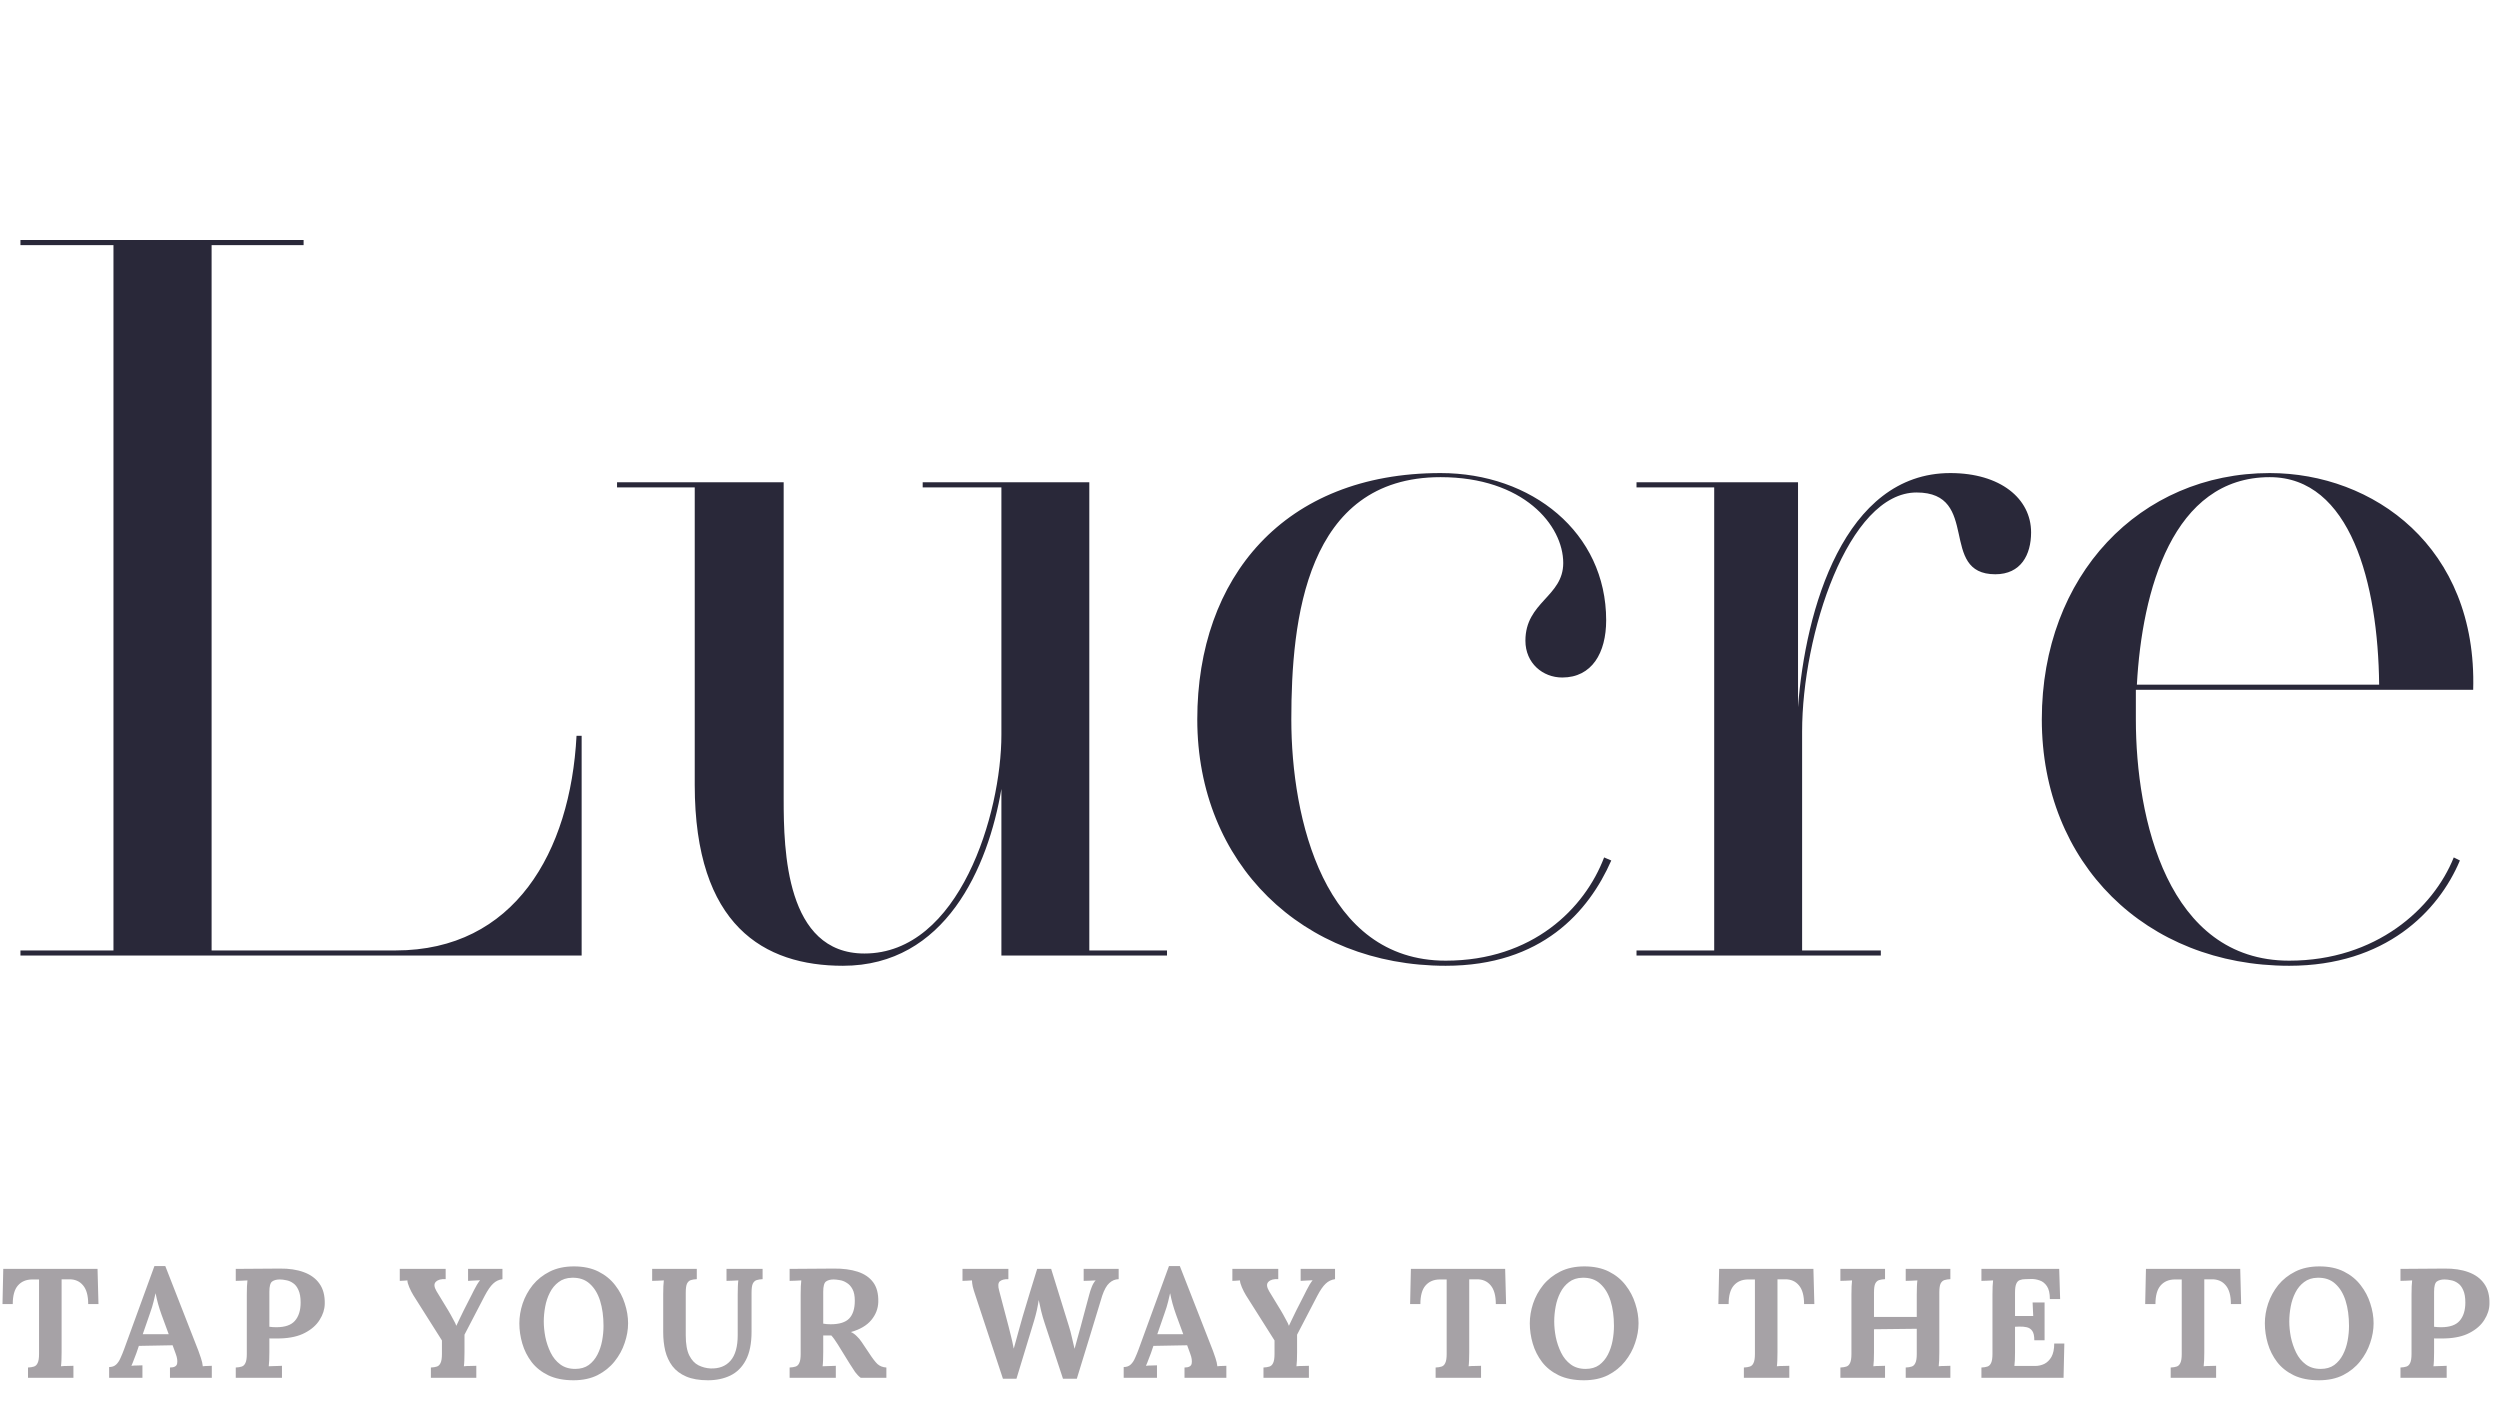 <svg width="225" height="128" viewBox="0 0 225 128" fill="none" xmlns="http://www.w3.org/2000/svg">
<path d="M51.888 66.22C51.336 76.708 46.276 85.54 35.604 85.54H19.044V22.06H27.324V21.6H1.84V22.06H10.212V85.54H1.84V86H52.348V66.22H51.888ZM62.526 43.864V70.636C62.526 83.332 68.782 86.92 75.866 86.92C85.066 86.92 88.93 78.088 90.126 71.004V86H105.03V85.54H98.038V43.404H83.042V43.864H90.126V66.128C90.126 73.212 86.354 85.816 77.798 85.816C70.714 85.816 70.53 76.524 70.53 71.924V43.404H55.534V43.864H62.526ZM144.371 77.168C142.623 81.768 137.931 86.46 130.111 86.46C119.163 86.46 116.219 73.672 116.219 64.748C116.219 55.824 117.507 42.944 129.651 42.944C137.103 42.944 140.691 47.268 140.691 50.672C140.691 53.708 137.287 54.168 137.287 57.664C137.287 59.688 138.851 60.976 140.599 60.976C143.267 60.976 144.555 58.768 144.555 55.824C144.555 47.912 137.839 42.576 129.651 42.576C115.575 42.576 107.755 51.96 107.755 64.748C107.755 77.72 117.231 86.92 130.111 86.92C138.759 86.92 142.991 82.044 145.015 77.444L144.371 77.168ZM175.53 42.576C165.962 42.576 162.466 54.904 161.822 63.644V43.404H147.286V43.864H154.278V85.54H147.286V86H169.274V85.54H162.19V65.852C162.19 57.112 166.33 44.324 172.494 44.324C178.29 44.324 174.426 51.684 179.578 51.684C181.878 51.684 182.798 49.936 182.798 47.912C182.798 44.876 180.038 42.576 175.53 42.576ZM204.279 42.576C192.595 42.576 183.763 51.776 183.763 64.748C183.763 77.72 193.147 86.92 206.027 86.92C214.675 86.92 219.459 82.044 221.391 77.444L220.839 77.168C218.999 81.768 213.847 86.46 206.027 86.46C195.079 86.46 192.227 73.672 192.227 64.748C192.227 63.92 192.227 63 192.227 62.08H222.587C222.955 49.2 213.571 42.576 204.279 42.576ZM192.319 61.62C192.779 53.156 195.539 42.944 204.279 42.944C211.547 42.944 214.031 52.512 214.123 61.62H192.319Z" fill="#292839"/>
<path d="M7.938 117.364C7.938 116.608 7.784 116.048 7.476 115.684C7.168 115.311 6.748 115.129 6.216 115.138H5.544V121.704C5.544 121.956 5.539 122.199 5.53 122.432C5.521 122.665 5.507 122.843 5.488 122.964C5.647 122.945 5.847 122.936 6.09 122.936C6.342 122.927 6.515 122.922 6.608 122.922V124H2.52V123.076C2.735 123.067 2.912 123.039 3.052 122.992C3.201 122.945 3.313 122.838 3.388 122.67C3.472 122.502 3.514 122.231 3.514 121.858V115.152H2.87C2.338 115.161 1.918 115.343 1.61 115.698C1.302 116.053 1.148 116.608 1.148 117.364H0.224L0.294 114.2H8.778L8.862 117.364H7.938ZM9.823 124V123.034C10.085 123.034 10.294 122.959 10.453 122.81C10.612 122.661 10.742 122.465 10.845 122.222C10.957 121.979 11.065 121.718 11.167 121.438L13.897 113.948H14.877L17.859 121.578C17.915 121.718 17.99 121.933 18.083 122.222C18.177 122.502 18.233 122.749 18.251 122.964C18.41 122.945 18.559 122.936 18.699 122.936C18.849 122.927 18.97 122.922 19.063 122.922V124H15.297V123.076C15.68 123.076 15.895 122.959 15.941 122.726C15.988 122.483 15.946 122.189 15.815 121.844L15.535 121.074L12.497 121.13L12.273 121.788C12.226 121.909 12.156 122.091 12.063 122.334C11.979 122.567 11.9 122.763 11.825 122.922C11.975 122.903 12.152 122.894 12.357 122.894C12.572 122.885 12.726 122.88 12.819 122.88V124H9.823ZM12.847 120.08H15.185L14.541 118.33C14.42 117.994 14.312 117.658 14.219 117.322C14.126 116.977 14.056 116.673 14.009 116.412H13.995C13.958 116.571 13.902 116.809 13.827 117.126C13.752 117.443 13.636 117.821 13.477 118.26L12.847 120.08ZM21.219 123.076C21.433 123.067 21.611 123.039 21.751 122.992C21.9 122.945 22.012 122.838 22.087 122.67C22.171 122.502 22.213 122.231 22.213 121.858V116.496C22.213 116.244 22.217 116.001 22.227 115.768C22.245 115.535 22.259 115.357 22.269 115.236C22.119 115.245 21.933 115.255 21.709 115.264C21.485 115.264 21.321 115.269 21.219 115.278V114.2C21.881 114.191 22.544 114.186 23.207 114.186C23.869 114.186 24.532 114.181 25.195 114.172C26.016 114.163 26.73 114.27 27.337 114.494C27.953 114.718 28.424 115.063 28.751 115.53C29.087 115.997 29.245 116.603 29.227 117.35C29.217 117.845 29.063 118.325 28.765 118.792C28.475 119.259 28.037 119.646 27.449 119.954C26.87 120.262 26.137 120.43 25.251 120.458C24.868 120.467 24.532 120.467 24.243 120.458V121.69C24.243 121.951 24.238 122.199 24.229 122.432C24.219 122.665 24.205 122.843 24.187 122.964C24.289 122.955 24.42 122.95 24.579 122.95C24.737 122.941 24.891 122.936 25.041 122.936C25.199 122.927 25.311 122.922 25.377 122.922V124H21.219V123.076ZM24.243 119.408C24.439 119.436 24.649 119.45 24.873 119.45C25.647 119.45 26.203 119.259 26.539 118.876C26.884 118.484 27.057 117.933 27.057 117.224C27.057 116.757 26.991 116.384 26.861 116.104C26.739 115.824 26.581 115.619 26.385 115.488C26.189 115.348 25.983 115.259 25.769 115.222C25.554 115.175 25.358 115.152 25.181 115.152C24.891 115.152 24.663 115.213 24.495 115.334C24.327 115.455 24.243 115.763 24.243 116.258V119.408ZM38.78 124V123.076C38.995 123.067 39.172 123.039 39.312 122.992C39.461 122.945 39.573 122.838 39.648 122.67C39.732 122.502 39.774 122.231 39.774 121.858V120.64L37.198 116.566C37.067 116.351 36.946 116.113 36.834 115.852C36.722 115.591 36.666 115.385 36.666 115.236C36.517 115.245 36.391 115.255 36.288 115.264C36.185 115.264 36.083 115.269 35.98 115.278V114.2H40.11V115.124C39.709 115.096 39.415 115.175 39.228 115.362C39.041 115.539 39.06 115.819 39.284 116.202L40.348 117.952C40.395 118.027 40.465 118.148 40.558 118.316C40.651 118.475 40.745 118.647 40.838 118.834C40.941 119.011 41.015 119.17 41.062 119.31H41.076C41.123 119.198 41.202 119.03 41.314 118.806C41.426 118.582 41.566 118.293 41.734 117.938L42.462 116.51C42.509 116.407 42.574 116.277 42.658 116.118C42.742 115.95 42.831 115.787 42.924 115.628C43.027 115.46 43.12 115.325 43.204 115.222C43.055 115.231 42.863 115.241 42.63 115.25C42.397 115.259 42.229 115.269 42.126 115.278V114.2H45.22V115.124C44.893 115.171 44.613 115.306 44.38 115.53C44.147 115.745 43.895 116.109 43.624 116.622C43.325 117.201 43.022 117.784 42.714 118.372C42.406 118.96 42.103 119.543 41.804 120.122V121.704C41.804 121.956 41.799 122.199 41.79 122.432C41.781 122.665 41.767 122.843 41.748 122.964C41.907 122.945 42.107 122.936 42.35 122.936C42.602 122.927 42.775 122.922 42.868 122.922V124H38.78ZM51.614 124.224C50.727 124.224 49.971 124.075 49.346 123.776C48.73 123.477 48.231 123.081 47.848 122.586C47.465 122.082 47.185 121.527 47.008 120.92C46.831 120.313 46.742 119.707 46.742 119.1C46.742 118.512 46.84 117.919 47.036 117.322C47.241 116.715 47.545 116.16 47.946 115.656C48.357 115.152 48.87 114.746 49.486 114.438C50.102 114.13 50.825 113.976 51.656 113.976C52.505 113.976 53.238 114.13 53.854 114.438C54.47 114.746 54.974 115.157 55.366 115.67C55.758 116.174 56.047 116.725 56.234 117.322C56.43 117.919 56.528 118.512 56.528 119.1C56.528 119.679 56.425 120.267 56.22 120.864C56.024 121.461 55.721 122.017 55.31 122.53C54.909 123.034 54.4 123.445 53.784 123.762C53.168 124.07 52.445 124.224 51.614 124.224ZM51.768 123.202C52.253 123.202 52.659 123.085 52.986 122.852C53.313 122.609 53.574 122.297 53.77 121.914C53.966 121.531 54.106 121.116 54.19 120.668C54.274 120.211 54.316 119.767 54.316 119.338C54.316 118.479 54.213 117.723 54.008 117.07C53.803 116.417 53.49 115.903 53.07 115.53C52.659 115.157 52.127 114.979 51.474 114.998C50.998 115.007 50.597 115.138 50.27 115.39C49.943 115.633 49.682 115.95 49.486 116.342C49.29 116.725 49.15 117.145 49.066 117.602C48.982 118.059 48.94 118.503 48.94 118.932C48.94 119.371 48.987 119.837 49.08 120.332C49.183 120.827 49.341 121.293 49.556 121.732C49.771 122.171 50.06 122.525 50.424 122.796C50.788 123.067 51.236 123.202 51.768 123.202ZM62.712 115.124C62.506 115.133 62.329 115.161 62.18 115.208C62.03 115.255 61.914 115.362 61.83 115.53C61.755 115.689 61.718 115.959 61.718 116.342V120.192C61.718 120.967 61.825 121.569 62.04 121.998C62.254 122.418 62.53 122.712 62.866 122.88C63.211 123.048 63.57 123.141 63.944 123.16C64.718 123.188 65.32 122.955 65.75 122.46C66.179 121.965 66.394 121.2 66.394 120.164V116.496C66.394 116.244 66.398 116.001 66.408 115.768C66.417 115.535 66.431 115.357 66.45 115.236C66.3 115.245 66.109 115.255 65.876 115.264C65.652 115.264 65.488 115.269 65.386 115.278V114.2H68.634V115.124C68.428 115.133 68.251 115.161 68.102 115.208C67.952 115.255 67.836 115.362 67.752 115.53C67.677 115.689 67.64 115.959 67.64 116.342V119.842C67.64 120.915 67.467 121.774 67.122 122.418C66.786 123.053 66.319 123.515 65.722 123.804C65.134 124.084 64.466 124.224 63.72 124.224C62.936 124.224 62.282 124.112 61.76 123.888C61.237 123.664 60.822 123.351 60.514 122.95C60.215 122.549 60 122.087 59.87 121.564C59.748 121.041 59.688 120.481 59.688 119.884V116.496C59.688 116.244 59.692 116.001 59.702 115.768C59.72 115.535 59.734 115.357 59.744 115.236C59.594 115.245 59.408 115.255 59.184 115.264C58.96 115.264 58.796 115.269 58.694 115.278V114.2H62.712V115.124ZM71.066 124V123.076C71.281 123.067 71.458 123.039 71.598 122.992C71.748 122.945 71.86 122.838 71.934 122.67C72.018 122.502 72.06 122.231 72.06 121.858V116.496C72.06 116.244 72.065 116.001 72.074 115.768C72.093 115.535 72.107 115.357 72.116 115.236C71.967 115.245 71.78 115.255 71.556 115.264C71.332 115.264 71.169 115.269 71.066 115.278V114.2C71.729 114.191 72.392 114.186 73.054 114.186C73.717 114.186 74.38 114.181 75.042 114.172C75.864 114.163 76.578 114.256 77.184 114.452C77.791 114.648 78.258 114.965 78.584 115.404C78.911 115.843 79.065 116.435 79.046 117.182C79.028 117.779 78.818 118.321 78.416 118.806C78.015 119.291 77.404 119.651 76.582 119.884C76.76 119.959 76.932 120.08 77.1 120.248C77.278 120.416 77.427 120.593 77.548 120.78L78.206 121.76C78.514 122.236 78.771 122.572 78.976 122.768C79.191 122.955 79.457 123.057 79.774 123.076V124H77.464C77.296 123.879 77.128 123.706 76.96 123.482C76.802 123.249 76.629 122.983 76.442 122.684L75.406 121.004C75.173 120.631 74.977 120.36 74.818 120.192H74.09V121.69C74.09 121.951 74.086 122.199 74.076 122.432C74.067 122.665 74.053 122.843 74.034 122.964C74.137 122.955 74.268 122.95 74.426 122.95C74.585 122.941 74.739 122.936 74.888 122.936C75.047 122.927 75.159 122.922 75.224 122.922V124H71.066ZM74.762 119.184C75.537 119.184 76.092 119.011 76.428 118.666C76.764 118.311 76.932 117.779 76.932 117.07C76.932 116.622 76.862 116.272 76.722 116.02C76.582 115.759 76.405 115.567 76.19 115.446C75.985 115.315 75.775 115.236 75.56 115.208C75.346 115.171 75.168 115.152 75.028 115.152C74.739 115.152 74.51 115.213 74.342 115.334C74.174 115.455 74.09 115.763 74.09 116.258V119.128C74.193 119.137 74.3 119.151 74.412 119.17C74.524 119.179 74.641 119.184 74.762 119.184ZM90.264 124.084L87.772 116.538C87.678 116.267 87.604 116.02 87.548 115.796C87.501 115.572 87.478 115.385 87.478 115.236C87.3 115.245 87.142 115.255 87.002 115.264C86.871 115.264 86.745 115.269 86.624 115.278V114.2H90.754V115.124C90.409 115.115 90.152 115.18 89.984 115.32C89.825 115.46 89.806 115.745 89.928 116.174C90.068 116.706 90.208 117.238 90.348 117.77C90.488 118.302 90.628 118.834 90.768 119.366C90.852 119.683 90.927 119.982 90.992 120.262C91.067 120.542 91.146 120.906 91.23 121.354H91.244C91.281 121.223 91.337 121.023 91.412 120.752C91.487 120.481 91.566 120.192 91.65 119.884C91.743 119.567 91.823 119.282 91.888 119.03C91.963 118.769 92.014 118.587 92.042 118.484C92.257 117.765 92.471 117.051 92.686 116.342C92.91 115.623 93.129 114.909 93.344 114.2H94.604C94.874 115.059 95.141 115.917 95.402 116.776C95.672 117.635 95.939 118.493 96.2 119.352C96.302 119.669 96.391 120.001 96.466 120.346C96.55 120.682 96.629 121.023 96.704 121.368H96.718C96.802 121.069 96.886 120.761 96.97 120.444C97.063 120.117 97.156 119.781 97.25 119.436C97.38 118.941 97.511 118.451 97.642 117.966C97.772 117.481 97.903 116.995 98.034 116.51C98.09 116.286 98.165 116.057 98.258 115.824C98.351 115.581 98.468 115.385 98.608 115.236C98.459 115.245 98.267 115.255 98.034 115.264C97.8 115.264 97.632 115.269 97.53 115.278V114.2H100.68V115.124C100.362 115.133 100.082 115.25 99.84 115.474C99.597 115.689 99.382 116.071 99.196 116.622C98.823 117.863 98.445 119.105 98.062 120.346C97.679 121.587 97.296 122.833 96.914 124.084H95.668L94.016 119.072C93.894 118.708 93.792 118.353 93.708 118.008C93.633 117.653 93.558 117.317 93.484 117C93.437 117.317 93.381 117.625 93.316 117.924C93.251 118.213 93.171 118.517 93.078 118.834L91.482 124.084H90.264ZM101.132 124V123.034C101.394 123.034 101.604 122.959 101.762 122.81C101.921 122.661 102.052 122.465 102.154 122.222C102.266 121.979 102.374 121.718 102.476 121.438L105.206 113.948H106.186L109.168 121.578C109.224 121.718 109.299 121.933 109.392 122.222C109.486 122.502 109.542 122.749 109.56 122.964C109.719 122.945 109.868 122.936 110.008 122.936C110.158 122.927 110.279 122.922 110.372 122.922V124H106.606V123.076C106.989 123.076 107.204 122.959 107.25 122.726C107.297 122.483 107.255 122.189 107.124 121.844L106.844 121.074L103.806 121.13L103.582 121.788C103.536 121.909 103.466 122.091 103.372 122.334C103.288 122.567 103.209 122.763 103.134 122.922C103.284 122.903 103.461 122.894 103.666 122.894C103.881 122.885 104.035 122.88 104.128 122.88V124H101.132ZM104.156 120.08H106.494L105.85 118.33C105.729 117.994 105.622 117.658 105.528 117.322C105.435 116.977 105.365 116.673 105.318 116.412H105.304C105.267 116.571 105.211 116.809 105.136 117.126C105.062 117.443 104.945 117.821 104.786 118.26L104.156 120.08ZM113.713 124V123.076C113.927 123.067 114.105 123.039 114.245 122.992C114.394 122.945 114.506 122.838 114.581 122.67C114.665 122.502 114.707 122.231 114.707 121.858V120.64L112.131 116.566C112 116.351 111.879 116.113 111.767 115.852C111.655 115.591 111.599 115.385 111.599 115.236C111.449 115.245 111.323 115.255 111.221 115.264C111.118 115.264 111.015 115.269 110.913 115.278V114.2H115.043V115.124C114.641 115.096 114.347 115.175 114.161 115.362C113.974 115.539 113.993 115.819 114.217 116.202L115.281 117.952C115.327 118.027 115.397 118.148 115.491 118.316C115.584 118.475 115.677 118.647 115.771 118.834C115.873 119.011 115.948 119.17 115.995 119.31H116.009C116.055 119.198 116.135 119.03 116.247 118.806C116.359 118.582 116.499 118.293 116.667 117.938L117.395 116.51C117.441 116.407 117.507 116.277 117.591 116.118C117.675 115.95 117.763 115.787 117.857 115.628C117.959 115.46 118.053 115.325 118.137 115.222C117.987 115.231 117.796 115.241 117.563 115.25C117.329 115.259 117.161 115.269 117.059 115.278V114.2H120.153V115.124C119.826 115.171 119.546 115.306 119.313 115.53C119.079 115.745 118.827 116.109 118.557 116.622C118.258 117.201 117.955 117.784 117.647 118.372C117.339 118.96 117.035 119.543 116.737 120.122V121.704C116.737 121.956 116.732 122.199 116.723 122.432C116.713 122.665 116.699 122.843 116.681 122.964C116.839 122.945 117.04 122.936 117.283 122.936C117.535 122.927 117.707 122.922 117.801 122.922V124H113.713ZM134.624 117.364C134.624 116.608 134.47 116.048 134.162 115.684C133.854 115.311 133.434 115.129 132.902 115.138H132.23V121.704C132.23 121.956 132.226 122.199 132.216 122.432C132.207 122.665 132.193 122.843 132.174 122.964C132.333 122.945 132.534 122.936 132.776 122.936C133.028 122.927 133.201 122.922 133.294 122.922V124H129.206V123.076C129.421 123.067 129.598 123.039 129.738 122.992C129.888 122.945 130 122.838 130.074 122.67C130.158 122.502 130.2 122.231 130.2 121.858V115.152H129.556C129.024 115.161 128.604 115.343 128.296 115.698C127.988 116.053 127.834 116.608 127.834 117.364H126.91L126.98 114.2H135.464L135.548 117.364H134.624ZM142.554 124.224C141.667 124.224 140.911 124.075 140.286 123.776C139.67 123.477 139.17 123.081 138.788 122.586C138.405 122.082 138.125 121.527 137.948 120.92C137.77 120.313 137.682 119.707 137.682 119.1C137.682 118.512 137.78 117.919 137.976 117.322C138.181 116.715 138.484 116.16 138.886 115.656C139.296 115.152 139.81 114.746 140.426 114.438C141.042 114.13 141.765 113.976 142.596 113.976C143.445 113.976 144.178 114.13 144.794 114.438C145.41 114.746 145.914 115.157 146.306 115.67C146.698 116.174 146.987 116.725 147.174 117.322C147.37 117.919 147.468 118.512 147.468 119.1C147.468 119.679 147.365 120.267 147.16 120.864C146.964 121.461 146.66 122.017 146.25 122.53C145.848 123.034 145.34 123.445 144.724 123.762C144.108 124.07 143.384 124.224 142.554 124.224ZM142.708 123.202C143.193 123.202 143.599 123.085 143.926 122.852C144.252 122.609 144.514 122.297 144.71 121.914C144.906 121.531 145.046 121.116 145.13 120.668C145.214 120.211 145.256 119.767 145.256 119.338C145.256 118.479 145.153 117.723 144.948 117.07C144.742 116.417 144.43 115.903 144.01 115.53C143.599 115.157 143.067 114.979 142.414 114.998C141.938 115.007 141.536 115.138 141.21 115.39C140.883 115.633 140.622 115.95 140.426 116.342C140.23 116.725 140.09 117.145 140.006 117.602C139.922 118.059 139.88 118.503 139.88 118.932C139.88 119.371 139.926 119.837 140.02 120.332C140.122 120.827 140.281 121.293 140.496 121.732C140.71 122.171 141 122.525 141.364 122.796C141.728 123.067 142.176 123.202 142.708 123.202ZM162.367 117.364C162.367 116.608 162.213 116.048 161.905 115.684C161.597 115.311 161.177 115.129 160.645 115.138H159.973V121.704C159.973 121.956 159.969 122.199 159.959 122.432C159.95 122.665 159.936 122.843 159.917 122.964C160.076 122.945 160.277 122.936 160.519 122.936C160.771 122.927 160.944 122.922 161.037 122.922V124H156.949V123.076C157.164 123.067 157.341 123.039 157.481 122.992C157.631 122.945 157.743 122.838 157.817 122.67C157.901 122.502 157.943 122.231 157.943 121.858V115.152H157.299C156.767 115.161 156.347 115.343 156.039 115.698C155.731 116.053 155.577 116.608 155.577 117.364H154.653L154.723 114.2H163.207L163.291 117.364H162.367ZM165.635 124V123.076C165.849 123.067 166.027 123.039 166.167 122.992C166.316 122.945 166.428 122.838 166.503 122.67C166.587 122.502 166.629 122.231 166.629 121.858V116.496C166.629 116.244 166.633 116.001 166.643 115.768C166.661 115.535 166.675 115.357 166.685 115.236C166.535 115.245 166.349 115.255 166.125 115.264C165.901 115.264 165.737 115.269 165.635 115.278V114.2H169.653V115.124C169.447 115.133 169.27 115.161 169.121 115.208C168.971 115.255 168.855 115.362 168.771 115.53C168.696 115.689 168.659 115.959 168.659 116.342V118.526H172.509V116.496C172.509 116.244 172.513 116.001 172.523 115.768C172.532 115.535 172.546 115.357 172.565 115.236C172.415 115.245 172.229 115.255 172.005 115.264C171.781 115.264 171.617 115.269 171.515 115.278V114.2H175.533V115.124C175.327 115.133 175.15 115.161 175.001 115.208C174.851 115.255 174.735 115.362 174.651 115.53C174.576 115.689 174.539 115.959 174.539 116.342V121.704C174.539 121.956 174.534 122.199 174.525 122.432C174.515 122.665 174.501 122.843 174.483 122.964C174.632 122.945 174.819 122.936 175.043 122.936C175.276 122.927 175.439 122.922 175.533 122.922V124H171.515V123.076C171.729 123.067 171.907 123.039 172.047 122.992C172.196 122.945 172.308 122.838 172.383 122.67C172.467 122.502 172.509 122.231 172.509 121.858V119.59L168.659 119.632V121.704C168.659 121.956 168.654 122.199 168.645 122.432C168.635 122.665 168.621 122.843 168.603 122.964C168.752 122.945 168.939 122.936 169.163 122.936C169.396 122.927 169.559 122.922 169.653 122.922V124H165.635ZM183.088 120.626C183.088 120.234 183.027 119.954 182.906 119.786C182.784 119.609 182.616 119.497 182.402 119.45C182.196 119.403 181.968 119.385 181.716 119.394L181.352 119.408V121.704C181.352 121.956 181.347 122.194 181.338 122.418C181.328 122.642 181.314 122.815 181.296 122.936H183.172C183.452 122.936 183.722 122.875 183.984 122.754C184.245 122.623 184.46 122.413 184.628 122.124C184.796 121.825 184.88 121.424 184.88 120.92H185.79L185.72 124H178.328V123.076C178.542 123.067 178.72 123.039 178.86 122.992C179.009 122.945 179.121 122.838 179.196 122.67C179.28 122.502 179.322 122.231 179.322 121.858V116.496C179.322 116.244 179.326 116.001 179.336 115.768C179.354 115.535 179.368 115.357 179.378 115.236C179.228 115.245 179.042 115.255 178.818 115.264C178.594 115.264 178.43 115.269 178.328 115.278V114.2H185.328L185.412 116.916H184.488C184.488 116.403 184.399 116.015 184.222 115.754C184.044 115.493 183.825 115.32 183.564 115.236C183.302 115.143 183.046 115.101 182.794 115.11L182.29 115.124C182.094 115.124 181.926 115.152 181.786 115.208C181.646 115.255 181.538 115.367 181.464 115.544C181.389 115.712 181.352 115.978 181.352 116.342V118.442H182.99L182.934 117.224H184.012V120.626H183.088ZM200.78 117.364C200.78 116.608 200.626 116.048 200.318 115.684C200.01 115.311 199.59 115.129 199.058 115.138H198.386V121.704C198.386 121.956 198.381 122.199 198.372 122.432C198.362 122.665 198.348 122.843 198.33 122.964C198.488 122.945 198.689 122.936 198.932 122.936C199.184 122.927 199.356 122.922 199.45 122.922V124H195.362V123.076C195.576 123.067 195.754 123.039 195.894 122.992C196.043 122.945 196.155 122.838 196.23 122.67C196.314 122.502 196.356 122.231 196.356 121.858V115.152H195.712C195.18 115.161 194.76 115.343 194.452 115.698C194.144 116.053 193.99 116.608 193.99 117.364H193.066L193.136 114.2H201.62L201.704 117.364H200.78ZM208.709 124.224C207.823 124.224 207.067 124.075 206.441 123.776C205.825 123.477 205.326 123.081 204.943 122.586C204.561 122.082 204.281 121.527 204.103 120.92C203.926 120.313 203.837 119.707 203.837 119.1C203.837 118.512 203.935 117.919 204.131 117.322C204.337 116.715 204.64 116.16 205.041 115.656C205.452 115.152 205.965 114.746 206.581 114.438C207.197 114.13 207.921 113.976 208.751 113.976C209.601 113.976 210.333 114.13 210.949 114.438C211.565 114.746 212.069 115.157 212.461 115.67C212.853 116.174 213.143 116.725 213.329 117.322C213.525 117.919 213.623 118.512 213.623 119.1C213.623 119.679 213.521 120.267 213.315 120.864C213.119 121.461 212.816 122.017 212.405 122.53C212.004 123.034 211.495 123.445 210.879 123.762C210.263 124.07 209.54 124.224 208.709 124.224ZM208.863 123.202C209.349 123.202 209.755 123.085 210.081 122.852C210.408 122.609 210.669 122.297 210.865 121.914C211.061 121.531 211.201 121.116 211.285 120.668C211.369 120.211 211.411 119.767 211.411 119.338C211.411 118.479 211.309 117.723 211.103 117.07C210.898 116.417 210.585 115.903 210.165 115.53C209.755 115.157 209.223 114.979 208.569 114.998C208.093 115.007 207.692 115.138 207.365 115.39C207.039 115.633 206.777 115.95 206.581 116.342C206.385 116.725 206.245 117.145 206.161 117.602C206.077 118.059 206.035 118.503 206.035 118.932C206.035 119.371 206.082 119.837 206.175 120.332C206.278 120.827 206.437 121.293 206.651 121.732C206.866 122.171 207.155 122.525 207.519 122.796C207.883 123.067 208.331 123.202 208.863 123.202ZM216.043 123.076C216.258 123.067 216.435 123.039 216.575 122.992C216.724 122.945 216.836 122.838 216.911 122.67C216.995 122.502 217.037 122.231 217.037 121.858V116.496C217.037 116.244 217.042 116.001 217.051 115.768C217.07 115.535 217.084 115.357 217.093 115.236C216.944 115.245 216.757 115.255 216.533 115.264C216.309 115.264 216.146 115.269 216.043 115.278V114.2C216.706 114.191 217.368 114.186 218.031 114.186C218.694 114.186 219.356 114.181 220.019 114.172C220.84 114.163 221.554 114.27 222.161 114.494C222.777 114.718 223.248 115.063 223.575 115.53C223.911 115.997 224.07 116.603 224.051 117.35C224.042 117.845 223.888 118.325 223.589 118.792C223.3 119.259 222.861 119.646 222.273 119.954C221.694 120.262 220.962 120.43 220.075 120.458C219.692 120.467 219.356 120.467 219.067 120.458V121.69C219.067 121.951 219.062 122.199 219.053 122.432C219.044 122.665 219.03 122.843 219.011 122.964C219.114 122.955 219.244 122.95 219.403 122.95C219.562 122.941 219.716 122.936 219.865 122.936C220.024 122.927 220.136 122.922 220.201 122.922V124H216.043V123.076ZM219.067 119.408C219.263 119.436 219.473 119.45 219.697 119.45C220.472 119.45 221.027 119.259 221.363 118.876C221.708 118.484 221.881 117.933 221.881 117.224C221.881 116.757 221.816 116.384 221.685 116.104C221.564 115.824 221.405 115.619 221.209 115.488C221.013 115.348 220.808 115.259 220.593 115.222C220.378 115.175 220.182 115.152 220.005 115.152C219.716 115.152 219.487 115.213 219.319 115.334C219.151 115.455 219.067 115.763 219.067 116.258V119.408Z" fill="#A6A2A6"/>
</svg>
